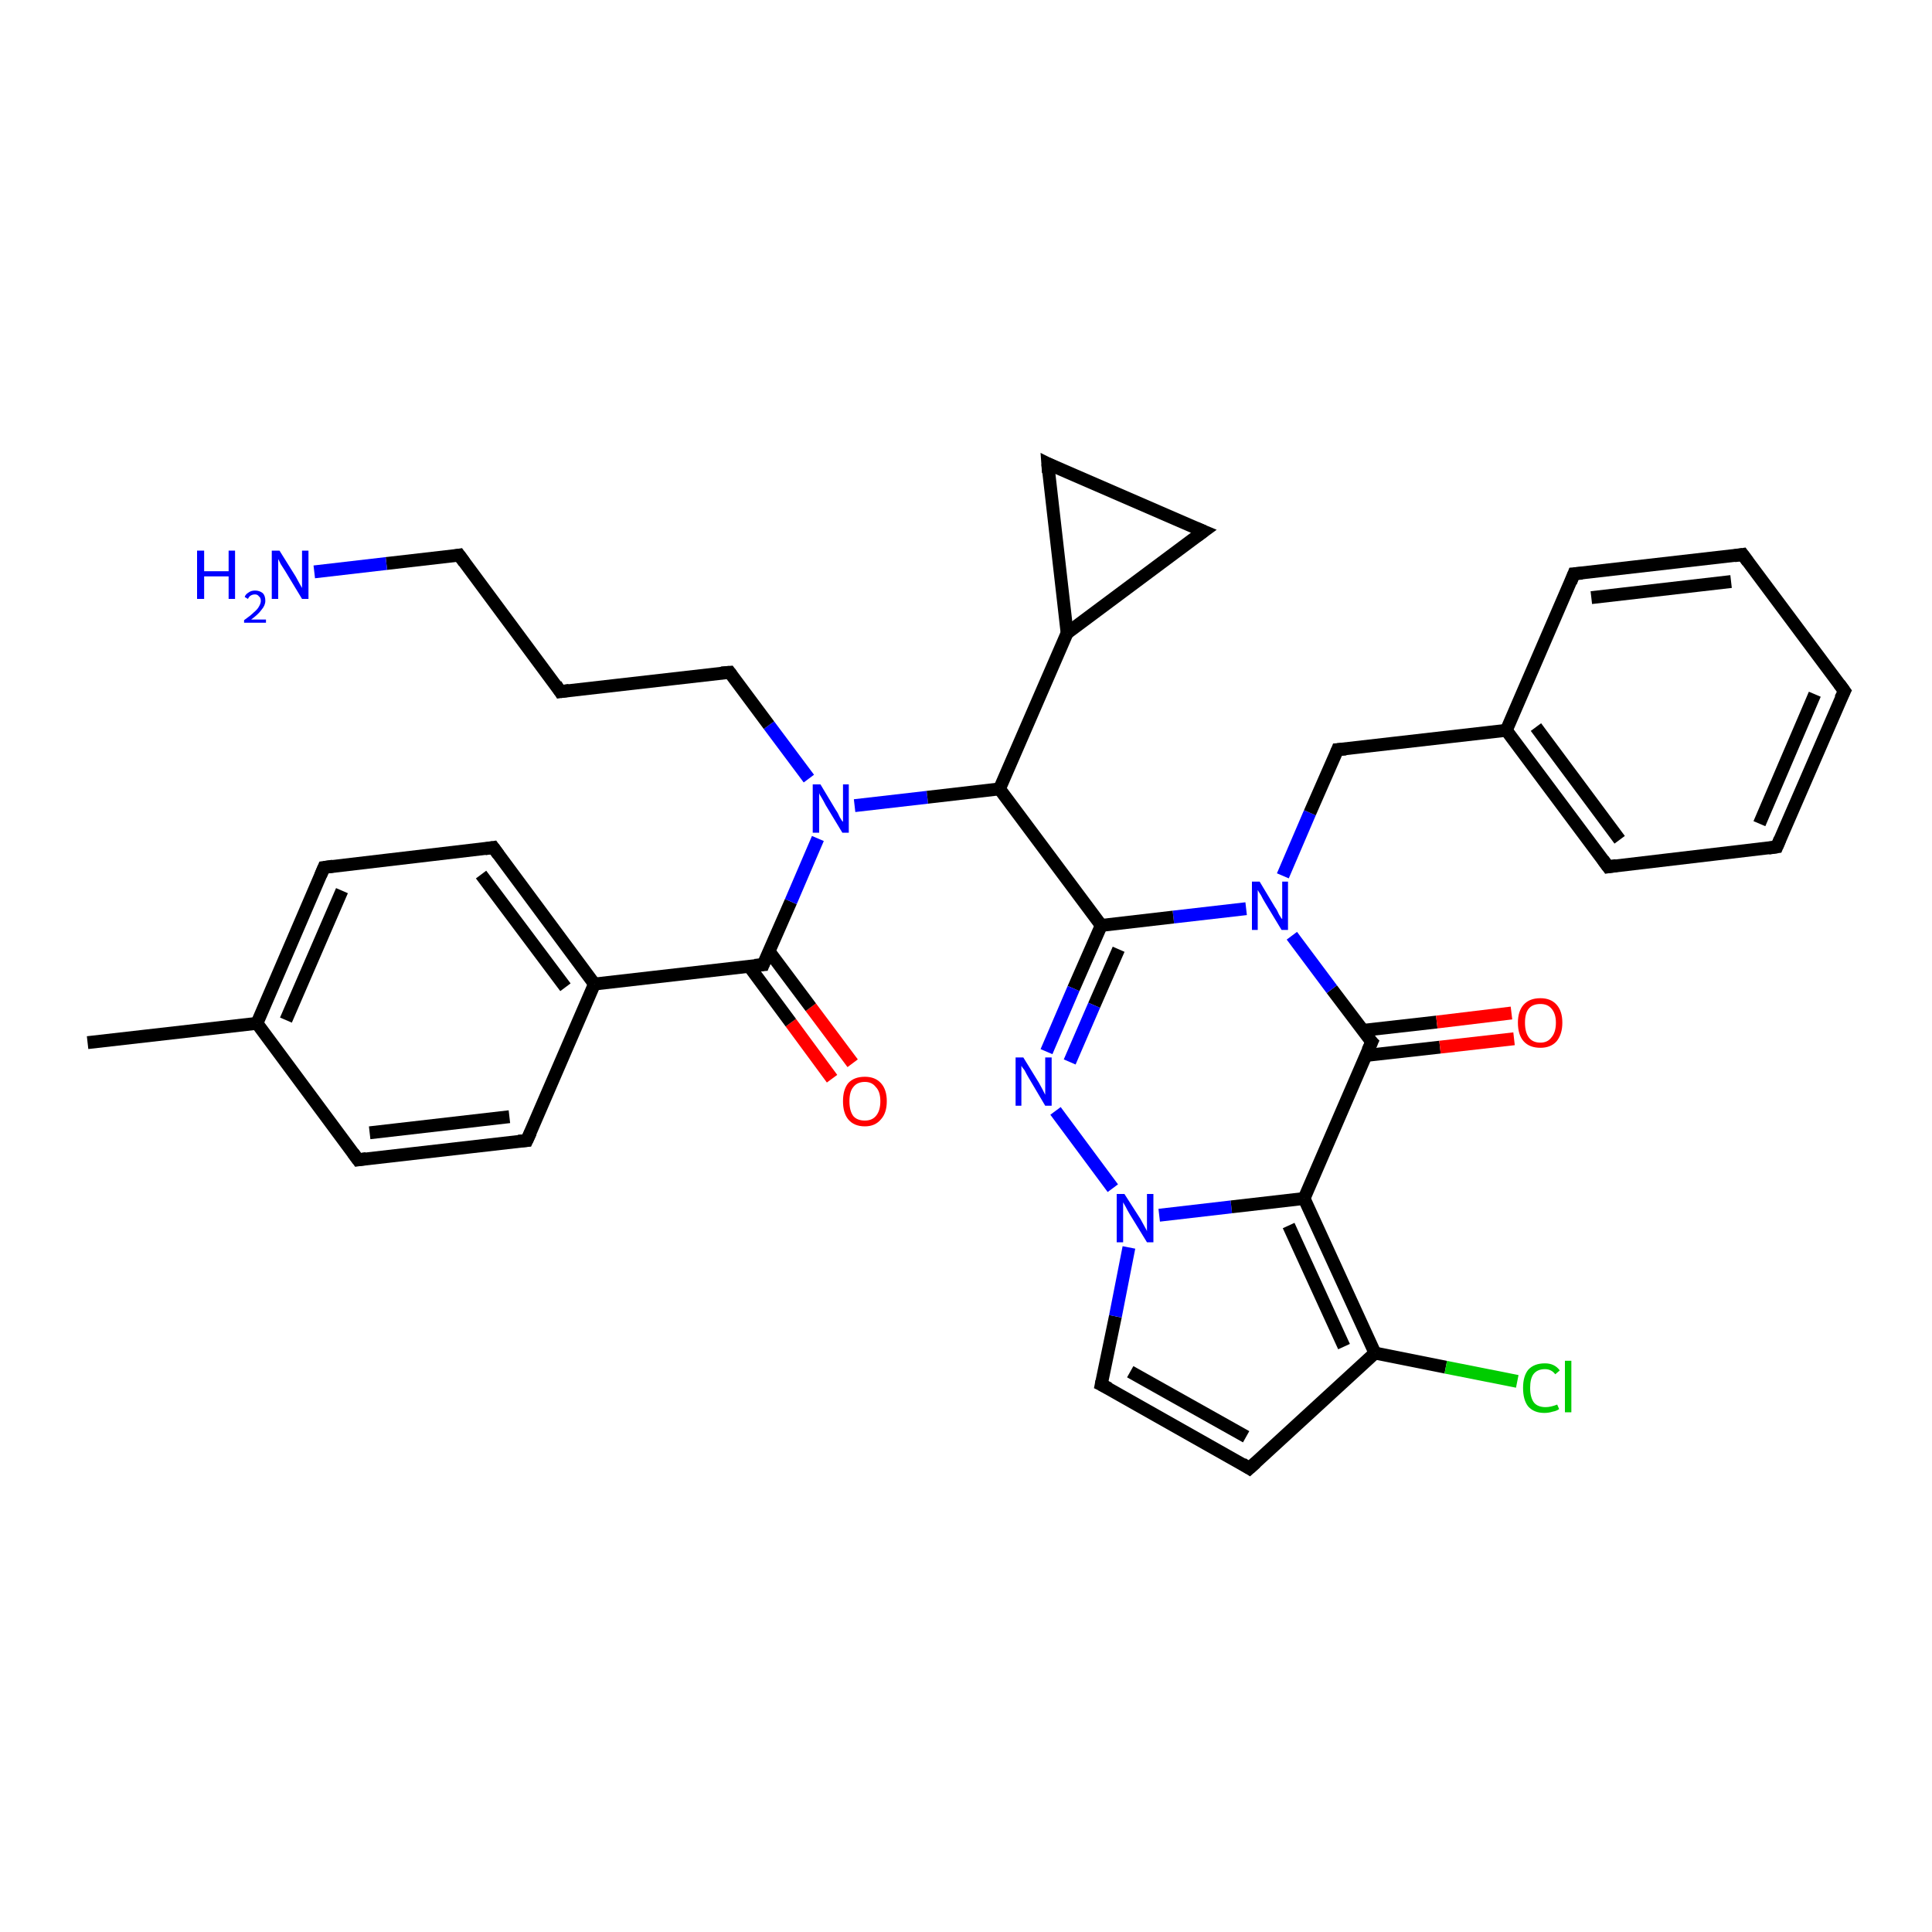 <?xml version='1.0' encoding='iso-8859-1'?>
<svg version='1.1' baseProfile='full'
              xmlns='http://www.w3.org/2000/svg'
                      xmlns:rdkit='http://www.rdkit.org/xml'
                      xmlns:xlink='http://www.w3.org/1999/xlink'
                  xml:space='preserve'
width='300px' height='300px' viewBox='0 0 300 300'>
<!-- END OF HEADER -->
<rect style='opacity:1.0;fill:#FFFFFF;stroke:none' width='300.0' height='300.0' x='0.0' y='0.0'> </rect>
<path class='bond-0 atom-0 atom-1' d='M 129.2,167.5 L 122.8,158.8' style='fill:none;fill-rule:evenodd;stroke:#FF0000;stroke-width:2.0px;stroke-linecap:butt;stroke-linejoin:miter;stroke-opacity:1' />
<path class='bond-0 atom-0 atom-1' d='M 122.8,158.8 L 116.3,150.0' style='fill:none;fill-rule:evenodd;stroke:#000000;stroke-width:2.0px;stroke-linecap:butt;stroke-linejoin:miter;stroke-opacity:1' />
<path class='bond-0 atom-0 atom-1' d='M 132.4,165.1 L 125.9,156.4' style='fill:none;fill-rule:evenodd;stroke:#FF0000;stroke-width:2.0px;stroke-linecap:butt;stroke-linejoin:miter;stroke-opacity:1' />
<path class='bond-0 atom-0 atom-1' d='M 125.9,156.4 L 119.4,147.7' style='fill:none;fill-rule:evenodd;stroke:#000000;stroke-width:2.0px;stroke-linecap:butt;stroke-linejoin:miter;stroke-opacity:1' />
<path class='bond-1 atom-1 atom-2' d='M 118.5,149.8 L 92.3,152.8' style='fill:none;fill-rule:evenodd;stroke:#000000;stroke-width:2.0px;stroke-linecap:butt;stroke-linejoin:miter;stroke-opacity:1' />
<path class='bond-2 atom-2 atom-3' d='M 92.3,152.8 L 76.6,131.6' style='fill:none;fill-rule:evenodd;stroke:#000000;stroke-width:2.0px;stroke-linecap:butt;stroke-linejoin:miter;stroke-opacity:1' />
<path class='bond-2 atom-2 atom-3' d='M 87.8,153.3 L 74.7,135.8' style='fill:none;fill-rule:evenodd;stroke:#000000;stroke-width:2.0px;stroke-linecap:butt;stroke-linejoin:miter;stroke-opacity:1' />
<path class='bond-3 atom-3 atom-4' d='M 76.6,131.6 L 50.3,134.7' style='fill:none;fill-rule:evenodd;stroke:#000000;stroke-width:2.0px;stroke-linecap:butt;stroke-linejoin:miter;stroke-opacity:1' />
<path class='bond-4 atom-4 atom-5' d='M 50.3,134.7 L 39.9,158.9' style='fill:none;fill-rule:evenodd;stroke:#000000;stroke-width:2.0px;stroke-linecap:butt;stroke-linejoin:miter;stroke-opacity:1' />
<path class='bond-4 atom-4 atom-5' d='M 53.1,138.3 L 44.4,158.4' style='fill:none;fill-rule:evenodd;stroke:#000000;stroke-width:2.0px;stroke-linecap:butt;stroke-linejoin:miter;stroke-opacity:1' />
<path class='bond-5 atom-5 atom-6' d='M 39.9,158.9 L 55.6,180.1' style='fill:none;fill-rule:evenodd;stroke:#000000;stroke-width:2.0px;stroke-linecap:butt;stroke-linejoin:miter;stroke-opacity:1' />
<path class='bond-6 atom-6 atom-7' d='M 55.6,180.1 L 81.8,177.1' style='fill:none;fill-rule:evenodd;stroke:#000000;stroke-width:2.0px;stroke-linecap:butt;stroke-linejoin:miter;stroke-opacity:1' />
<path class='bond-6 atom-6 atom-7' d='M 57.4,175.9 L 79.1,173.4' style='fill:none;fill-rule:evenodd;stroke:#000000;stroke-width:2.0px;stroke-linecap:butt;stroke-linejoin:miter;stroke-opacity:1' />
<path class='bond-7 atom-5 atom-8' d='M 39.9,158.9 L 13.6,161.9' style='fill:none;fill-rule:evenodd;stroke:#000000;stroke-width:2.0px;stroke-linecap:butt;stroke-linejoin:miter;stroke-opacity:1' />
<path class='bond-8 atom-1 atom-9' d='M 118.5,149.8 L 122.8,140.0' style='fill:none;fill-rule:evenodd;stroke:#000000;stroke-width:2.0px;stroke-linecap:butt;stroke-linejoin:miter;stroke-opacity:1' />
<path class='bond-8 atom-1 atom-9' d='M 122.8,140.0 L 127.0,130.2' style='fill:none;fill-rule:evenodd;stroke:#0000FF;stroke-width:2.0px;stroke-linecap:butt;stroke-linejoin:miter;stroke-opacity:1' />
<path class='bond-9 atom-9 atom-10' d='M 125.6,120.9 L 119.4,112.6' style='fill:none;fill-rule:evenodd;stroke:#0000FF;stroke-width:2.0px;stroke-linecap:butt;stroke-linejoin:miter;stroke-opacity:1' />
<path class='bond-9 atom-9 atom-10' d='M 119.4,112.6 L 113.3,104.4' style='fill:none;fill-rule:evenodd;stroke:#000000;stroke-width:2.0px;stroke-linecap:butt;stroke-linejoin:miter;stroke-opacity:1' />
<path class='bond-10 atom-10 atom-11' d='M 113.3,104.4 L 87.0,107.4' style='fill:none;fill-rule:evenodd;stroke:#000000;stroke-width:2.0px;stroke-linecap:butt;stroke-linejoin:miter;stroke-opacity:1' />
<path class='bond-11 atom-11 atom-12' d='M 87.0,107.4 L 71.3,86.2' style='fill:none;fill-rule:evenodd;stroke:#000000;stroke-width:2.0px;stroke-linecap:butt;stroke-linejoin:miter;stroke-opacity:1' />
<path class='bond-12 atom-12 atom-13' d='M 71.3,86.2 L 60.0,87.5' style='fill:none;fill-rule:evenodd;stroke:#000000;stroke-width:2.0px;stroke-linecap:butt;stroke-linejoin:miter;stroke-opacity:1' />
<path class='bond-12 atom-12 atom-13' d='M 60.0,87.5 L 48.8,88.8' style='fill:none;fill-rule:evenodd;stroke:#0000FF;stroke-width:2.0px;stroke-linecap:butt;stroke-linejoin:miter;stroke-opacity:1' />
<path class='bond-13 atom-9 atom-14' d='M 132.7,125.1 L 144.0,123.8' style='fill:none;fill-rule:evenodd;stroke:#0000FF;stroke-width:2.0px;stroke-linecap:butt;stroke-linejoin:miter;stroke-opacity:1' />
<path class='bond-13 atom-9 atom-14' d='M 144.0,123.8 L 155.2,122.5' style='fill:none;fill-rule:evenodd;stroke:#000000;stroke-width:2.0px;stroke-linecap:butt;stroke-linejoin:miter;stroke-opacity:1' />
<path class='bond-14 atom-14 atom-15' d='M 155.2,122.5 L 171.0,143.7' style='fill:none;fill-rule:evenodd;stroke:#000000;stroke-width:2.0px;stroke-linecap:butt;stroke-linejoin:miter;stroke-opacity:1' />
<path class='bond-15 atom-15 atom-16' d='M 171.0,143.7 L 166.7,153.5' style='fill:none;fill-rule:evenodd;stroke:#000000;stroke-width:2.0px;stroke-linecap:butt;stroke-linejoin:miter;stroke-opacity:1' />
<path class='bond-15 atom-15 atom-16' d='M 166.7,153.5 L 162.5,163.3' style='fill:none;fill-rule:evenodd;stroke:#0000FF;stroke-width:2.0px;stroke-linecap:butt;stroke-linejoin:miter;stroke-opacity:1' />
<path class='bond-15 atom-15 atom-16' d='M 173.7,147.4 L 169.9,156.1' style='fill:none;fill-rule:evenodd;stroke:#000000;stroke-width:2.0px;stroke-linecap:butt;stroke-linejoin:miter;stroke-opacity:1' />
<path class='bond-15 atom-15 atom-16' d='M 169.9,156.1 L 166.1,164.9' style='fill:none;fill-rule:evenodd;stroke:#0000FF;stroke-width:2.0px;stroke-linecap:butt;stroke-linejoin:miter;stroke-opacity:1' />
<path class='bond-16 atom-16 atom-17' d='M 163.9,172.5 L 172.8,184.5' style='fill:none;fill-rule:evenodd;stroke:#0000FF;stroke-width:2.0px;stroke-linecap:butt;stroke-linejoin:miter;stroke-opacity:1' />
<path class='bond-17 atom-17 atom-18' d='M 180.0,188.7 L 191.2,187.4' style='fill:none;fill-rule:evenodd;stroke:#0000FF;stroke-width:2.0px;stroke-linecap:butt;stroke-linejoin:miter;stroke-opacity:1' />
<path class='bond-17 atom-17 atom-18' d='M 191.2,187.4 L 202.5,186.1' style='fill:none;fill-rule:evenodd;stroke:#000000;stroke-width:2.0px;stroke-linecap:butt;stroke-linejoin:miter;stroke-opacity:1' />
<path class='bond-18 atom-18 atom-19' d='M 202.5,186.1 L 213.0,161.8' style='fill:none;fill-rule:evenodd;stroke:#000000;stroke-width:2.0px;stroke-linecap:butt;stroke-linejoin:miter;stroke-opacity:1' />
<path class='bond-19 atom-19 atom-20' d='M 212.0,163.9 L 223.6,162.6' style='fill:none;fill-rule:evenodd;stroke:#000000;stroke-width:2.0px;stroke-linecap:butt;stroke-linejoin:miter;stroke-opacity:1' />
<path class='bond-19 atom-19 atom-20' d='M 223.6,162.6 L 235.1,161.3' style='fill:none;fill-rule:evenodd;stroke:#FF0000;stroke-width:2.0px;stroke-linecap:butt;stroke-linejoin:miter;stroke-opacity:1' />
<path class='bond-19 atom-19 atom-20' d='M 211.6,160.0 L 223.1,158.7' style='fill:none;fill-rule:evenodd;stroke:#000000;stroke-width:2.0px;stroke-linecap:butt;stroke-linejoin:miter;stroke-opacity:1' />
<path class='bond-19 atom-19 atom-20' d='M 223.1,158.7 L 234.7,157.3' style='fill:none;fill-rule:evenodd;stroke:#FF0000;stroke-width:2.0px;stroke-linecap:butt;stroke-linejoin:miter;stroke-opacity:1' />
<path class='bond-20 atom-19 atom-21' d='M 213.0,161.8 L 206.8,153.6' style='fill:none;fill-rule:evenodd;stroke:#000000;stroke-width:2.0px;stroke-linecap:butt;stroke-linejoin:miter;stroke-opacity:1' />
<path class='bond-20 atom-19 atom-21' d='M 206.8,153.6 L 200.6,145.3' style='fill:none;fill-rule:evenodd;stroke:#0000FF;stroke-width:2.0px;stroke-linecap:butt;stroke-linejoin:miter;stroke-opacity:1' />
<path class='bond-21 atom-21 atom-22' d='M 199.2,136.0 L 203.4,126.2' style='fill:none;fill-rule:evenodd;stroke:#0000FF;stroke-width:2.0px;stroke-linecap:butt;stroke-linejoin:miter;stroke-opacity:1' />
<path class='bond-21 atom-21 atom-22' d='M 203.4,126.2 L 207.7,116.4' style='fill:none;fill-rule:evenodd;stroke:#000000;stroke-width:2.0px;stroke-linecap:butt;stroke-linejoin:miter;stroke-opacity:1' />
<path class='bond-22 atom-22 atom-23' d='M 207.7,116.4 L 233.9,113.4' style='fill:none;fill-rule:evenodd;stroke:#000000;stroke-width:2.0px;stroke-linecap:butt;stroke-linejoin:miter;stroke-opacity:1' />
<path class='bond-23 atom-23 atom-24' d='M 233.9,113.4 L 249.7,134.6' style='fill:none;fill-rule:evenodd;stroke:#000000;stroke-width:2.0px;stroke-linecap:butt;stroke-linejoin:miter;stroke-opacity:1' />
<path class='bond-23 atom-23 atom-24' d='M 238.5,112.9 L 251.5,130.4' style='fill:none;fill-rule:evenodd;stroke:#000000;stroke-width:2.0px;stroke-linecap:butt;stroke-linejoin:miter;stroke-opacity:1' />
<path class='bond-24 atom-24 atom-25' d='M 249.7,134.6 L 275.9,131.5' style='fill:none;fill-rule:evenodd;stroke:#000000;stroke-width:2.0px;stroke-linecap:butt;stroke-linejoin:miter;stroke-opacity:1' />
<path class='bond-25 atom-25 atom-26' d='M 275.9,131.5 L 286.4,107.3' style='fill:none;fill-rule:evenodd;stroke:#000000;stroke-width:2.0px;stroke-linecap:butt;stroke-linejoin:miter;stroke-opacity:1' />
<path class='bond-25 atom-25 atom-26' d='M 273.2,127.9 L 281.8,107.8' style='fill:none;fill-rule:evenodd;stroke:#000000;stroke-width:2.0px;stroke-linecap:butt;stroke-linejoin:miter;stroke-opacity:1' />
<path class='bond-26 atom-26 atom-27' d='M 286.4,107.3 L 270.6,86.1' style='fill:none;fill-rule:evenodd;stroke:#000000;stroke-width:2.0px;stroke-linecap:butt;stroke-linejoin:miter;stroke-opacity:1' />
<path class='bond-27 atom-27 atom-28' d='M 270.6,86.1 L 244.4,89.1' style='fill:none;fill-rule:evenodd;stroke:#000000;stroke-width:2.0px;stroke-linecap:butt;stroke-linejoin:miter;stroke-opacity:1' />
<path class='bond-27 atom-27 atom-28' d='M 268.8,90.3 L 247.1,92.8' style='fill:none;fill-rule:evenodd;stroke:#000000;stroke-width:2.0px;stroke-linecap:butt;stroke-linejoin:miter;stroke-opacity:1' />
<path class='bond-28 atom-18 atom-29' d='M 202.5,186.1 L 213.5,210.1' style='fill:none;fill-rule:evenodd;stroke:#000000;stroke-width:2.0px;stroke-linecap:butt;stroke-linejoin:miter;stroke-opacity:1' />
<path class='bond-28 atom-18 atom-29' d='M 200.1,190.3 L 208.7,209.1' style='fill:none;fill-rule:evenodd;stroke:#000000;stroke-width:2.0px;stroke-linecap:butt;stroke-linejoin:miter;stroke-opacity:1' />
<path class='bond-29 atom-29 atom-30' d='M 213.5,210.1 L 224.5,212.3' style='fill:none;fill-rule:evenodd;stroke:#000000;stroke-width:2.0px;stroke-linecap:butt;stroke-linejoin:miter;stroke-opacity:1' />
<path class='bond-29 atom-29 atom-30' d='M 224.5,212.3 L 235.6,214.5' style='fill:none;fill-rule:evenodd;stroke:#00CC00;stroke-width:2.0px;stroke-linecap:butt;stroke-linejoin:miter;stroke-opacity:1' />
<path class='bond-30 atom-29 atom-31' d='M 213.5,210.1 L 194.0,228.0' style='fill:none;fill-rule:evenodd;stroke:#000000;stroke-width:2.0px;stroke-linecap:butt;stroke-linejoin:miter;stroke-opacity:1' />
<path class='bond-31 atom-31 atom-32' d='M 194.0,228.0 L 171.0,215.0' style='fill:none;fill-rule:evenodd;stroke:#000000;stroke-width:2.0px;stroke-linecap:butt;stroke-linejoin:miter;stroke-opacity:1' />
<path class='bond-31 atom-31 atom-32' d='M 193.5,223.1 L 175.5,213.0' style='fill:none;fill-rule:evenodd;stroke:#000000;stroke-width:2.0px;stroke-linecap:butt;stroke-linejoin:miter;stroke-opacity:1' />
<path class='bond-32 atom-14 atom-33' d='M 155.2,122.5 L 165.7,98.3' style='fill:none;fill-rule:evenodd;stroke:#000000;stroke-width:2.0px;stroke-linecap:butt;stroke-linejoin:miter;stroke-opacity:1' />
<path class='bond-33 atom-33 atom-34' d='M 165.7,98.3 L 162.7,72.0' style='fill:none;fill-rule:evenodd;stroke:#000000;stroke-width:2.0px;stroke-linecap:butt;stroke-linejoin:miter;stroke-opacity:1' />
<path class='bond-34 atom-34 atom-35' d='M 162.7,72.0 L 186.9,82.5' style='fill:none;fill-rule:evenodd;stroke:#000000;stroke-width:2.0px;stroke-linecap:butt;stroke-linejoin:miter;stroke-opacity:1' />
<path class='bond-35 atom-7 atom-2' d='M 81.8,177.1 L 92.3,152.8' style='fill:none;fill-rule:evenodd;stroke:#000000;stroke-width:2.0px;stroke-linecap:butt;stroke-linejoin:miter;stroke-opacity:1' />
<path class='bond-36 atom-21 atom-15' d='M 193.5,141.1 L 182.2,142.4' style='fill:none;fill-rule:evenodd;stroke:#0000FF;stroke-width:2.0px;stroke-linecap:butt;stroke-linejoin:miter;stroke-opacity:1' />
<path class='bond-36 atom-21 atom-15' d='M 182.2,142.4 L 171.0,143.7' style='fill:none;fill-rule:evenodd;stroke:#000000;stroke-width:2.0px;stroke-linecap:butt;stroke-linejoin:miter;stroke-opacity:1' />
<path class='bond-37 atom-28 atom-23' d='M 244.4,89.1 L 233.9,113.4' style='fill:none;fill-rule:evenodd;stroke:#000000;stroke-width:2.0px;stroke-linecap:butt;stroke-linejoin:miter;stroke-opacity:1' />
<path class='bond-38 atom-32 atom-17' d='M 171.0,215.0 L 173.2,204.4' style='fill:none;fill-rule:evenodd;stroke:#000000;stroke-width:2.0px;stroke-linecap:butt;stroke-linejoin:miter;stroke-opacity:1' />
<path class='bond-38 atom-32 atom-17' d='M 173.2,204.4 L 175.3,193.7' style='fill:none;fill-rule:evenodd;stroke:#0000FF;stroke-width:2.0px;stroke-linecap:butt;stroke-linejoin:miter;stroke-opacity:1' />
<path class='bond-39 atom-35 atom-33' d='M 186.9,82.5 L 165.7,98.3' style='fill:none;fill-rule:evenodd;stroke:#000000;stroke-width:2.0px;stroke-linecap:butt;stroke-linejoin:miter;stroke-opacity:1' />
<path d='M 117.2,149.9 L 118.5,149.8 L 118.7,149.3' style='fill:none;stroke:#000000;stroke-width:2.0px;stroke-linecap:butt;stroke-linejoin:miter;stroke-opacity:1;' />
<path d='M 77.4,132.7 L 76.6,131.6 L 75.3,131.8' style='fill:none;stroke:#000000;stroke-width:2.0px;stroke-linecap:butt;stroke-linejoin:miter;stroke-opacity:1;' />
<path d='M 51.7,134.5 L 50.3,134.7 L 49.8,135.9' style='fill:none;stroke:#000000;stroke-width:2.0px;stroke-linecap:butt;stroke-linejoin:miter;stroke-opacity:1;' />
<path d='M 54.8,179.0 L 55.6,180.1 L 56.9,179.9' style='fill:none;stroke:#000000;stroke-width:2.0px;stroke-linecap:butt;stroke-linejoin:miter;stroke-opacity:1;' />
<path d='M 80.5,177.2 L 81.8,177.1 L 82.4,175.8' style='fill:none;stroke:#000000;stroke-width:2.0px;stroke-linecap:butt;stroke-linejoin:miter;stroke-opacity:1;' />
<path d='M 113.6,104.8 L 113.3,104.4 L 112.0,104.5' style='fill:none;stroke:#000000;stroke-width:2.0px;stroke-linecap:butt;stroke-linejoin:miter;stroke-opacity:1;' />
<path d='M 88.4,107.2 L 87.0,107.4 L 86.3,106.3' style='fill:none;stroke:#000000;stroke-width:2.0px;stroke-linecap:butt;stroke-linejoin:miter;stroke-opacity:1;' />
<path d='M 72.1,87.3 L 71.3,86.2 L 70.7,86.3' style='fill:none;stroke:#000000;stroke-width:2.0px;stroke-linecap:butt;stroke-linejoin:miter;stroke-opacity:1;' />
<path d='M 212.4,163.1 L 213.0,161.8 L 212.6,161.4' style='fill:none;stroke:#000000;stroke-width:2.0px;stroke-linecap:butt;stroke-linejoin:miter;stroke-opacity:1;' />
<path d='M 207.5,116.9 L 207.7,116.4 L 209.0,116.3' style='fill:none;stroke:#000000;stroke-width:2.0px;stroke-linecap:butt;stroke-linejoin:miter;stroke-opacity:1;' />
<path d='M 248.9,133.5 L 249.7,134.6 L 251.0,134.4' style='fill:none;stroke:#000000;stroke-width:2.0px;stroke-linecap:butt;stroke-linejoin:miter;stroke-opacity:1;' />
<path d='M 274.6,131.7 L 275.9,131.5 L 276.4,130.3' style='fill:none;stroke:#000000;stroke-width:2.0px;stroke-linecap:butt;stroke-linejoin:miter;stroke-opacity:1;' />
<path d='M 285.8,108.5 L 286.4,107.3 L 285.6,106.2' style='fill:none;stroke:#000000;stroke-width:2.0px;stroke-linecap:butt;stroke-linejoin:miter;stroke-opacity:1;' />
<path d='M 271.4,87.2 L 270.6,86.1 L 269.3,86.3' style='fill:none;stroke:#000000;stroke-width:2.0px;stroke-linecap:butt;stroke-linejoin:miter;stroke-opacity:1;' />
<path d='M 245.7,89.0 L 244.4,89.1 L 243.9,90.4' style='fill:none;stroke:#000000;stroke-width:2.0px;stroke-linecap:butt;stroke-linejoin:miter;stroke-opacity:1;' />
<path d='M 195.0,227.1 L 194.0,228.0 L 192.9,227.3' style='fill:none;stroke:#000000;stroke-width:2.0px;stroke-linecap:butt;stroke-linejoin:miter;stroke-opacity:1;' />
<path d='M 172.2,215.6 L 171.0,215.0 L 171.1,214.5' style='fill:none;stroke:#000000;stroke-width:2.0px;stroke-linecap:butt;stroke-linejoin:miter;stroke-opacity:1;' />
<path d='M 162.8,73.4 L 162.7,72.0 L 163.9,72.6' style='fill:none;stroke:#000000;stroke-width:2.0px;stroke-linecap:butt;stroke-linejoin:miter;stroke-opacity:1;' />
<path d='M 185.7,82.0 L 186.9,82.5 L 185.8,83.3' style='fill:none;stroke:#000000;stroke-width:2.0px;stroke-linecap:butt;stroke-linejoin:miter;stroke-opacity:1;' />
<path class='atom-0' d='M 130.9 171.0
Q 130.9 169.2, 131.7 168.2
Q 132.6 167.2, 134.3 167.2
Q 135.9 167.2, 136.8 168.2
Q 137.7 169.2, 137.7 171.0
Q 137.7 172.8, 136.8 173.8
Q 135.9 174.9, 134.3 174.9
Q 132.6 174.9, 131.7 173.8
Q 130.9 172.8, 130.9 171.0
M 134.3 174.0
Q 135.4 174.0, 136.0 173.3
Q 136.7 172.5, 136.7 171.0
Q 136.7 169.5, 136.0 168.8
Q 135.4 168.0, 134.3 168.0
Q 133.1 168.0, 132.5 168.8
Q 131.9 169.5, 131.9 171.0
Q 131.9 172.5, 132.5 173.3
Q 133.1 174.0, 134.3 174.0
' fill='#FF0000'/>
<path class='atom-9' d='M 127.4 121.8
L 129.8 125.8
Q 130.1 126.2, 130.4 126.9
Q 130.8 127.6, 130.9 127.6
L 130.9 121.8
L 131.8 121.8
L 131.8 129.3
L 130.8 129.3
L 128.2 125.0
Q 127.9 124.4, 127.6 123.9
Q 127.2 123.3, 127.2 123.1
L 127.2 129.3
L 126.2 129.3
L 126.2 121.8
L 127.4 121.8
' fill='#0000FF'/>
<path class='atom-13' d='M 30.6 85.5
L 31.7 85.5
L 31.7 88.7
L 35.5 88.7
L 35.5 85.5
L 36.5 85.5
L 36.5 93.0
L 35.5 93.0
L 35.5 89.5
L 31.7 89.5
L 31.7 93.0
L 30.6 93.0
L 30.6 85.5
' fill='#0000FF'/>
<path class='atom-13' d='M 38.0 92.7
Q 38.1 92.3, 38.6 92.0
Q 39.0 91.7, 39.6 91.7
Q 40.3 91.7, 40.8 92.1
Q 41.2 92.5, 41.2 93.3
Q 41.2 94.0, 40.6 94.7
Q 40.1 95.4, 39.0 96.2
L 41.3 96.2
L 41.3 96.7
L 37.9 96.7
L 37.9 96.3
Q 38.9 95.6, 39.4 95.1
Q 40.0 94.6, 40.2 94.2
Q 40.5 93.7, 40.5 93.3
Q 40.5 92.8, 40.2 92.6
Q 40.0 92.3, 39.6 92.3
Q 39.2 92.3, 38.9 92.5
Q 38.7 92.6, 38.5 93.0
L 38.0 92.7
' fill='#0000FF'/>
<path class='atom-13' d='M 43.4 85.5
L 45.9 89.5
Q 46.1 89.9, 46.5 90.6
Q 46.9 91.3, 46.9 91.3
L 46.9 85.5
L 47.9 85.5
L 47.9 93.0
L 46.9 93.0
L 44.3 88.7
Q 43.9 88.1, 43.6 87.6
Q 43.3 87.0, 43.2 86.8
L 43.2 93.0
L 42.2 93.0
L 42.2 85.5
L 43.4 85.5
' fill='#0000FF'/>
<path class='atom-16' d='M 158.9 164.2
L 161.3 168.1
Q 161.5 168.5, 161.9 169.2
Q 162.3 170.0, 162.3 170.0
L 162.3 164.2
L 163.3 164.2
L 163.3 171.7
L 162.3 171.7
L 159.7 167.3
Q 159.4 166.8, 159.1 166.2
Q 158.7 165.7, 158.6 165.5
L 158.6 171.7
L 157.7 171.7
L 157.7 164.2
L 158.9 164.2
' fill='#0000FF'/>
<path class='atom-17' d='M 174.6 185.4
L 177.1 189.3
Q 177.3 189.7, 177.7 190.4
Q 178.1 191.1, 178.1 191.2
L 178.1 185.4
L 179.1 185.4
L 179.1 192.9
L 178.1 192.9
L 175.4 188.5
Q 175.1 188.0, 174.8 187.4
Q 174.5 186.9, 174.4 186.7
L 174.4 192.9
L 173.4 192.9
L 173.4 185.4
L 174.6 185.4
' fill='#0000FF'/>
<path class='atom-20' d='M 235.7 158.8
Q 235.7 157.0, 236.6 156.0
Q 237.5 155.0, 239.2 155.0
Q 240.8 155.0, 241.7 156.0
Q 242.6 157.0, 242.6 158.8
Q 242.6 160.6, 241.7 161.7
Q 240.8 162.7, 239.2 162.7
Q 237.5 162.7, 236.6 161.7
Q 235.7 160.7, 235.7 158.8
M 239.2 161.9
Q 240.3 161.9, 240.9 161.1
Q 241.6 160.3, 241.6 158.8
Q 241.6 157.4, 240.9 156.6
Q 240.3 155.9, 239.2 155.9
Q 238.0 155.9, 237.4 156.6
Q 236.8 157.3, 236.8 158.8
Q 236.8 160.3, 237.4 161.1
Q 238.0 161.9, 239.2 161.9
' fill='#FF0000'/>
<path class='atom-21' d='M 195.6 136.9
L 198.0 140.9
Q 198.3 141.3, 198.6 142.0
Q 199.0 142.7, 199.1 142.7
L 199.1 136.9
L 200.0 136.9
L 200.0 144.4
L 199.0 144.4
L 196.4 140.1
Q 196.1 139.6, 195.8 139.0
Q 195.4 138.4, 195.3 138.2
L 195.3 144.4
L 194.4 144.4
L 194.4 136.9
L 195.6 136.9
' fill='#0000FF'/>
<path class='atom-30' d='M 236.5 215.5
Q 236.5 213.7, 237.3 212.7
Q 238.2 211.7, 239.9 211.7
Q 241.4 211.7, 242.2 212.8
L 241.5 213.4
Q 240.9 212.6, 239.9 212.6
Q 238.7 212.6, 238.1 213.4
Q 237.6 214.1, 237.6 215.5
Q 237.6 217.0, 238.2 217.8
Q 238.8 218.5, 240.0 218.5
Q 240.8 218.5, 241.8 218.1
L 242.1 218.8
Q 241.7 219.1, 241.1 219.2
Q 240.5 219.4, 239.8 219.4
Q 238.2 219.4, 237.3 218.4
Q 236.5 217.4, 236.5 215.5
' fill='#00CC00'/>
<path class='atom-30' d='M 243.0 211.3
L 244.0 211.3
L 244.0 219.3
L 243.0 219.3
L 243.0 211.3
' fill='#00CC00'/>
</svg>
